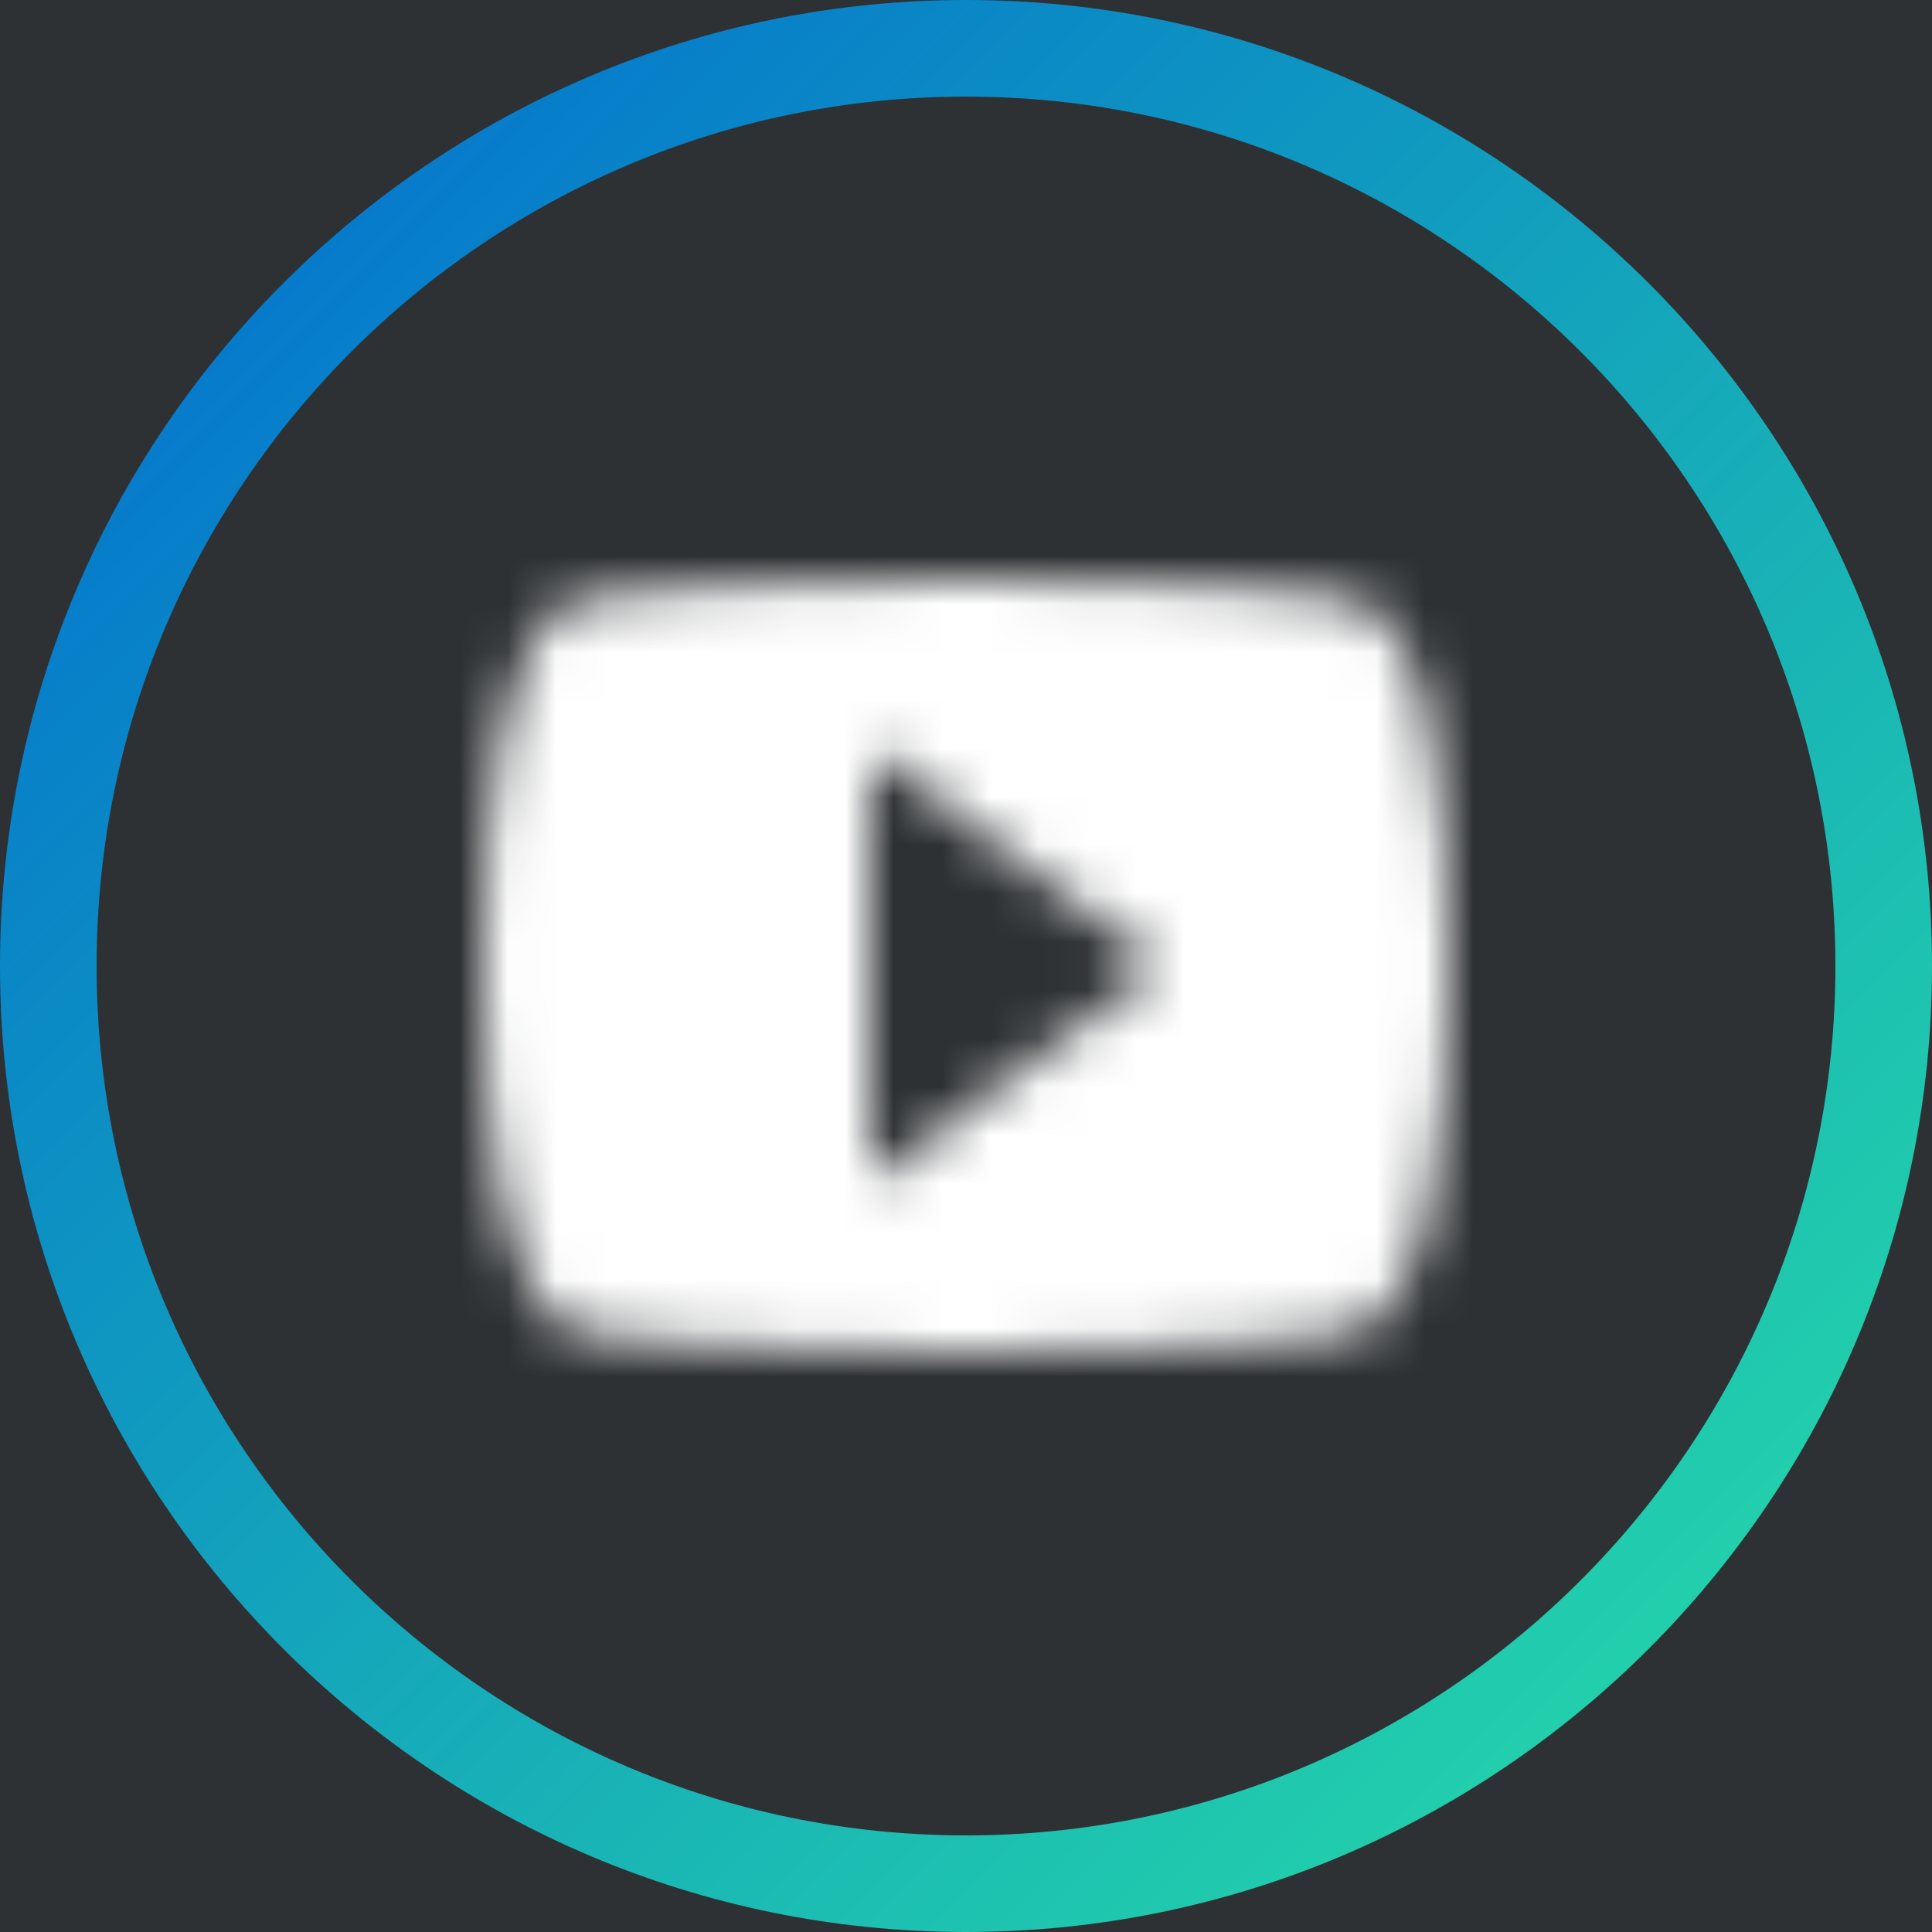 <svg
  width='40px'
  height='40px'
  viewBox='0 0 40 40'
  version='1.1'
  xmlns='http://www.w3.org/2000/svg'
  xmlns:xlink='http://www.w3.org/1999/xlink'
>
  <title>youtube</title>
  <defs>
    <rect id='path-1' x='0' y='0' width='1440' height='348'></rect>
    <filter
      x='-0.6%'
      y='-1.9%'
      width='101.2%'
      height='104.9%'
      filterUnits='objectBoundingBox'
      id='filter-2'
    >
      <feOffset
        dx='0'
        dy='2'
        in='SourceAlpha'
        result='shadowOffsetOuter1'
      ></feOffset>
      <feGaussianBlur
        stdDeviation='2.5'
        in='shadowOffsetOuter1'
        result='shadowBlurOuter1'
      ></feGaussianBlur>
      <feColorMatrix
        values='0 0 0 0 0   0 0 0 0 0   0 0 0 0 0  0 0 0 0.05 0'
        type='matrix'
        in='shadowBlurOuter1'
      ></feColorMatrix>
    </filter>
    <linearGradient
      x1='0%'
      y1='0%'
      x2='100%'
      y2='100%'
      id='linearGradient-3'
    >
      <stop stop-color='#0069D2' offset='0%'></stop>
      <stop stop-color='#28E1A5' offset='100%'></stop>
    </linearGradient>
    <path
      d='M10,16.5 L10,7.5 L16,12 M20,4.4 C19.4,4.2 15.7,4 12,4 C8.3,4 4.6,4.2 4,4.4 C2.4,4.9 2,8.4 2,12 C2,15.6 2.4,19.1 4,19.6 C4.6,19.8 8.3,20 12,20 C15.7,20 19.4,19.8 20,19.6 C21.6,19.1 22,15.6 22,12 C22,8.4 21.6,4.9 20,4.4'
      id='path-4'
    ></path>
  </defs>
  <g
    id='Page-1'
    stroke='none'
    stroke-width='1'
    fill='none'
    fill-rule='evenodd'
  >
    <g id='Artboard' transform='translate(-556, -2494)'>
      <g id='Footer' transform='translate(0, 2268)'>
        <g id='bg'>
          <use
            fill='black'
            fill-opacity='1'
            filter='url(#filter-2)'
            xlink:href='#path-1'
          ></use>
          <use
            fill='#2E3134'
            fill-rule='evenodd'
            xlink:href='#path-1'
          ></use>
        </g>
        <g id='social' transform='translate(0, 208)'>
          <g id='icons' transform='translate(556, 18)'>
            <g id='youtube'>
              <path
                d='M20,2 C10.074,2 2,10.074 2,20 C2,29.926 10.074,38 20,38 C29.926,38 38,29.926 38,20 C38,10.074 29.926,2 20,2 M20,40 C8.972,40 0,31.028 0,20 C0,8.972 8.972,0 20,0 C31.028,0 40,8.972 40,20 C40,31.028 31.028,40 20,40'
                id='Fill-16'
                fill='url(#linearGradient-3)'
                fill-rule='nonzero'
              ></path>
              <g
                id='Social-/-Social-Media-/-youtube'
                transform='translate(8, 8)'
              >
                <mask id='mask-5' fill='white'>
                  <use xlink:href='#path-4'></use>
                </mask>
                <use
                  id='mask'
                  fill='#2E3134'
                  fill-rule='nonzero'
                  xlink:href='#path-4'
                ></use>
                <g
                  id='Fill-/-White'
                  mask='url(#mask-5)'
                  fill='#FFFFFF'
                  fill-rule='nonzero'
                >
                  <polygon
                    id='ui/color/white'
                    points='0 0 24 0 24 24 0 24'
                  ></polygon>
                </g>
              </g>
            </g>
          </g>
        </g>
      </g>
    </g>
  </g>
</svg>